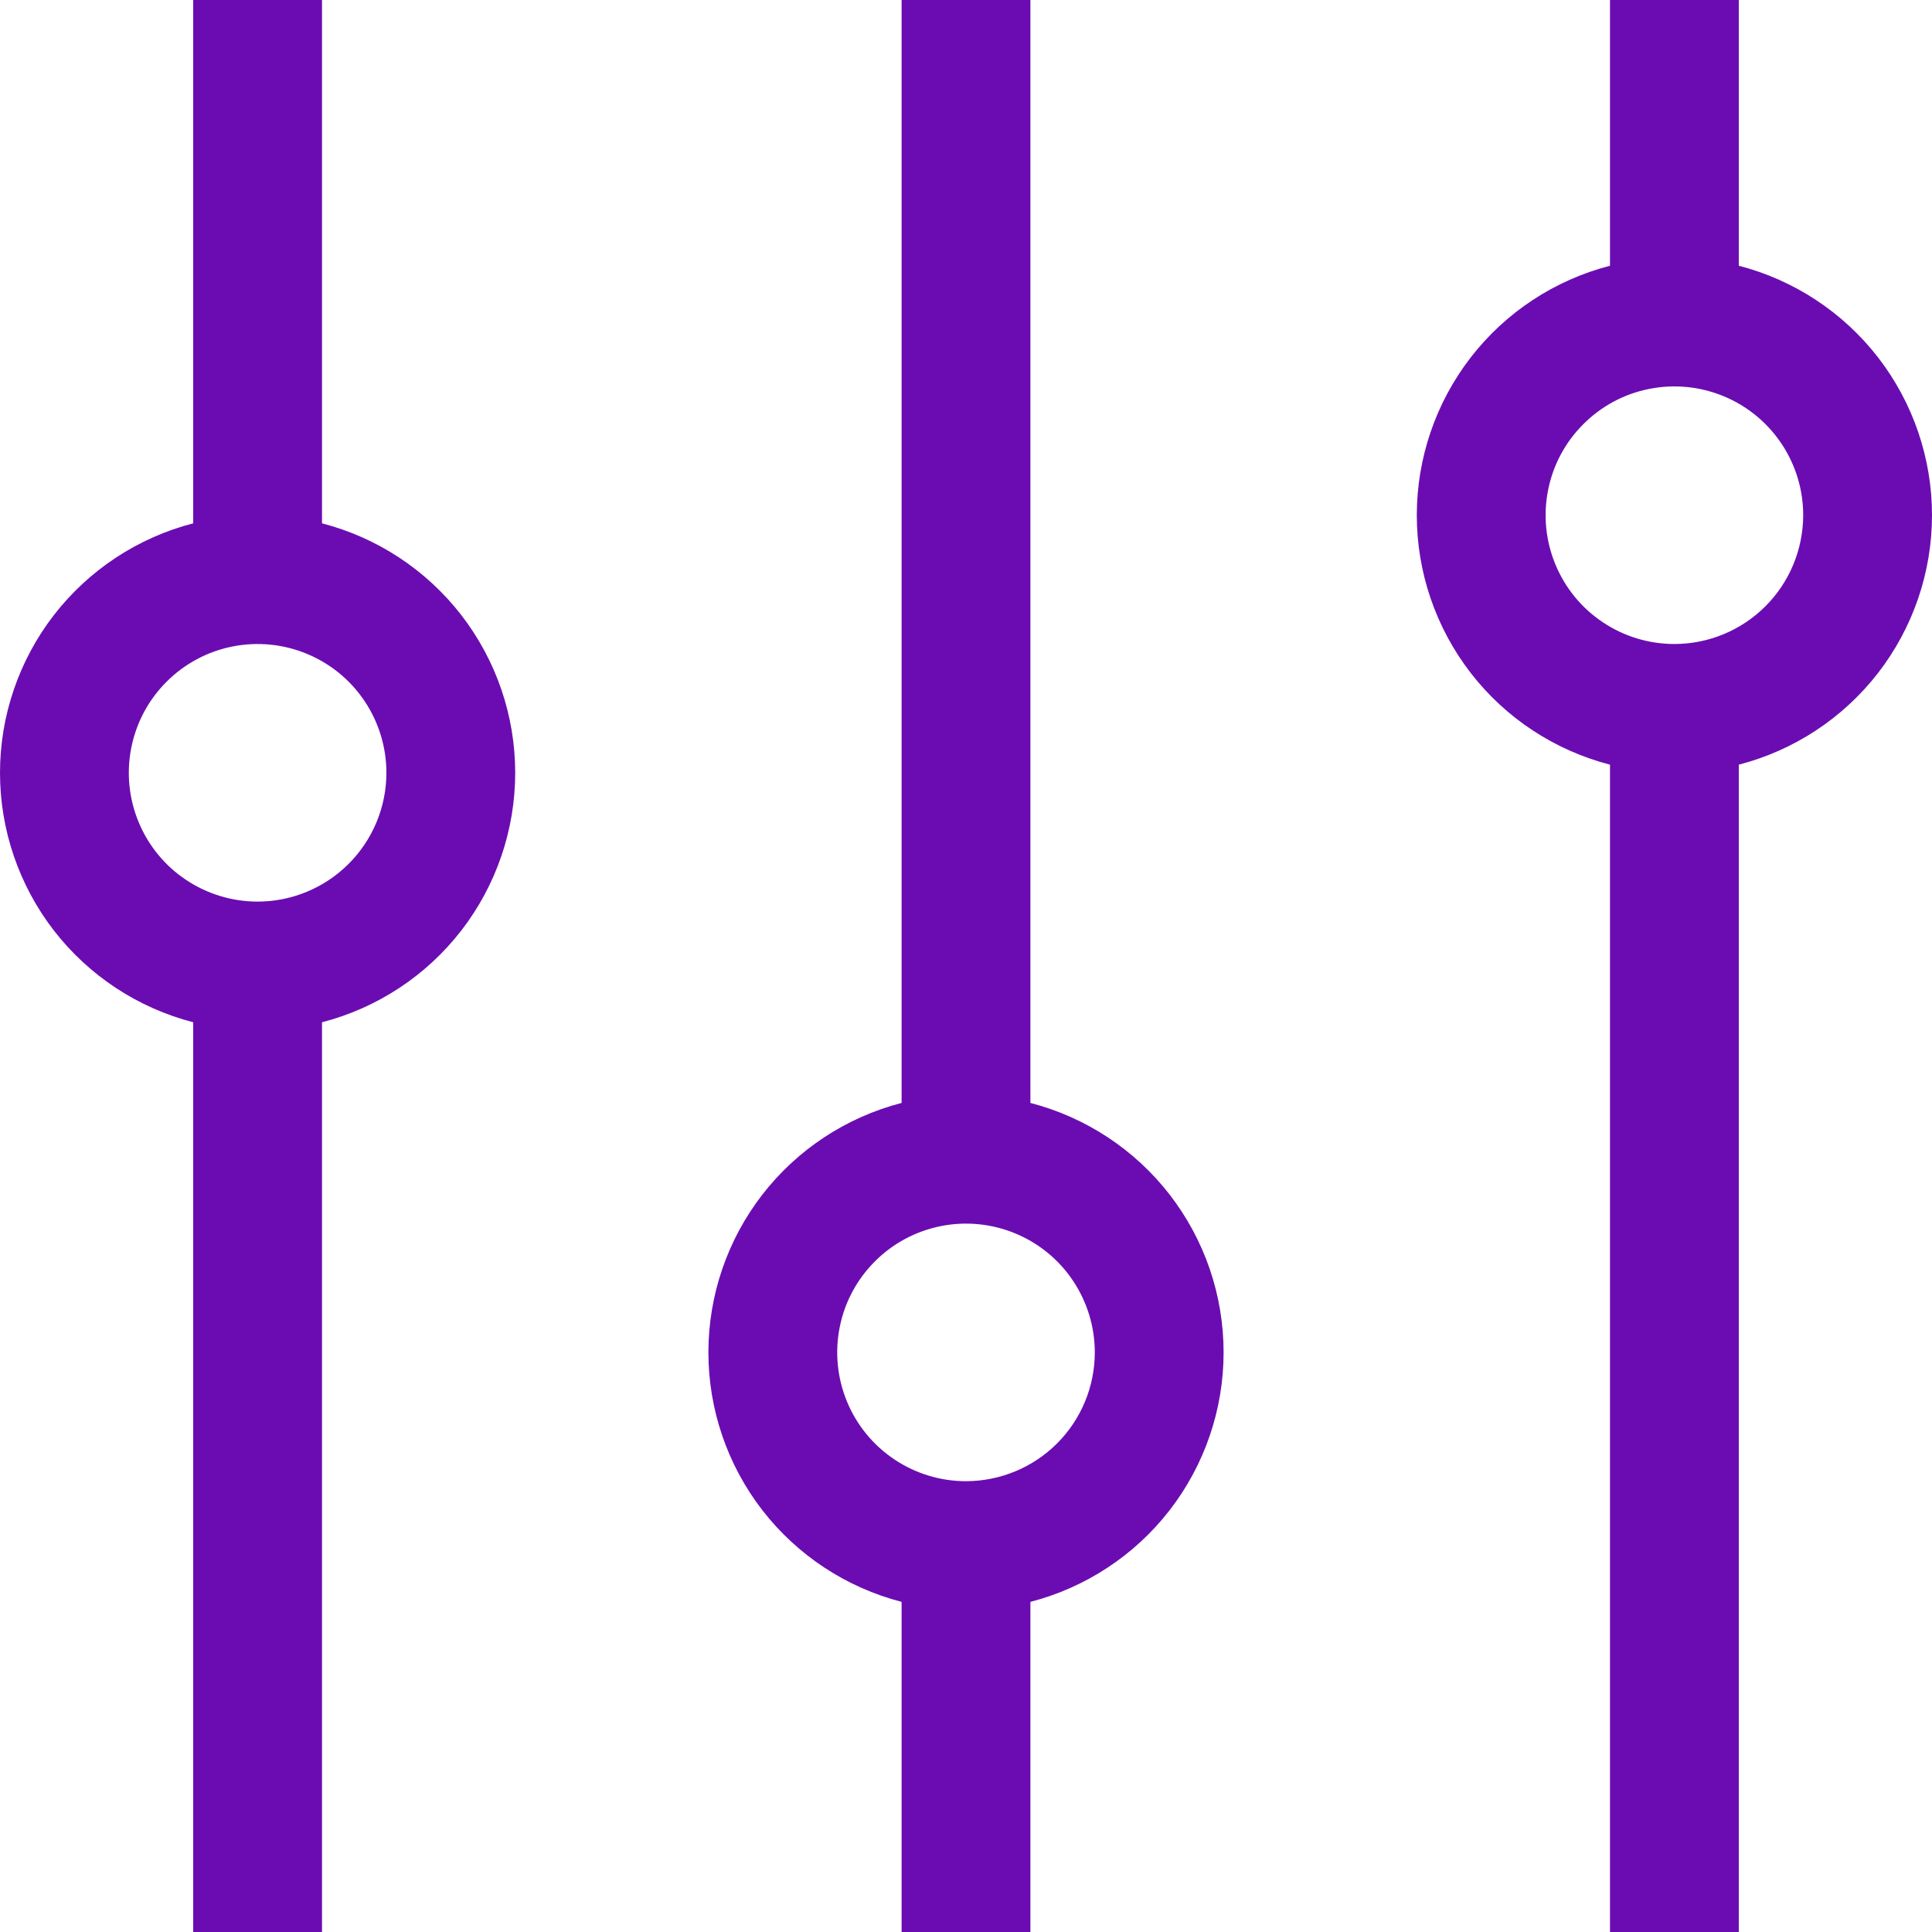 <svg width="24" height="24" viewBox="0 0 24 24" fill="none" xmlns="http://www.w3.org/2000/svg">
<g clip-path="url(#clip0_10_391)">
<path d="M4 6.501V0H2.4V6.501C1.713 6.679 1.105 7.079 0.67 7.64C0.236 8.201 0 8.891 0 9.6C0 10.309 0.236 10.999 0.67 11.56C1.105 12.121 1.713 12.521 2.4 12.699V24H4V12.699C4.687 12.521 5.295 12.121 5.73 11.56C6.164 10.999 6.4 10.309 6.4 9.6C6.4 8.891 6.164 8.201 5.73 7.64C5.295 7.079 4.687 6.679 4 6.501ZM3.2 11.2C2.884 11.2 2.574 11.106 2.311 10.93C2.048 10.755 1.843 10.505 1.722 10.212C1.601 9.92 1.569 9.598 1.631 9.288C1.693 8.977 1.845 8.692 2.069 8.469C2.292 8.245 2.578 8.092 2.888 8.031C3.198 7.969 3.52 8.001 3.812 8.122C4.105 8.243 4.355 8.448 4.53 8.711C4.706 8.974 4.8 9.284 4.8 9.6C4.8 10.024 4.631 10.431 4.331 10.731C4.031 11.031 3.624 11.2 3.2 11.2ZM12.8 13.701V0H11.2V13.701C10.513 13.879 9.905 14.279 9.47 14.84C9.036 15.401 8.8 16.09 8.8 16.8C8.8 17.509 9.036 18.199 9.47 18.76C9.905 19.321 10.513 19.721 11.2 19.899V24H12.8V19.899C13.487 19.721 14.095 19.321 14.53 18.76C14.964 18.199 15.2 17.509 15.2 16.8C15.2 16.09 14.964 15.401 14.53 14.84C14.095 14.279 13.487 13.879 12.8 13.701ZM12 18.4C11.684 18.4 11.374 18.306 11.111 18.13C10.848 17.954 10.643 17.705 10.522 17.412C10.401 17.12 10.369 16.798 10.431 16.488C10.492 16.177 10.645 15.892 10.869 15.669C11.092 15.445 11.377 15.293 11.688 15.231C11.998 15.169 12.32 15.201 12.612 15.322C12.905 15.443 13.155 15.648 13.33 15.911C13.506 16.174 13.6 16.484 13.6 16.8C13.6 17.224 13.431 17.631 13.131 17.931C12.831 18.231 12.424 18.399 12 18.4ZM21.6 3.301V0H20V3.301C19.313 3.479 18.704 3.879 18.27 4.44C17.836 5.001 17.6 5.691 17.6 6.4C17.6 7.109 17.836 7.799 18.27 8.36C18.704 8.921 19.313 9.321 20 9.499V24H21.6V9.499C22.287 9.321 22.895 8.921 23.33 8.36C23.764 7.799 24 7.109 24 6.4C24 5.691 23.764 5.001 23.33 4.44C22.895 3.879 22.287 3.479 21.6 3.301ZM20.8 8C20.483 8 20.174 7.906 19.911 7.73C19.648 7.555 19.443 7.305 19.322 7.012C19.201 6.72 19.169 6.398 19.231 6.088C19.292 5.777 19.445 5.492 19.669 5.269C19.892 5.045 20.177 4.892 20.488 4.831C20.798 4.769 21.12 4.801 21.412 4.922C21.705 5.043 21.954 5.248 22.13 5.511C22.306 5.774 22.4 6.084 22.4 6.4C22.399 6.824 22.231 7.231 21.931 7.531C21.631 7.831 21.224 8 20.8 8Z" fill="#6B0CB2"/>
</g>
<defs>
<clipPath id="clip0_10_391">
<rect width="24" height="24" fill="white"/>
</clipPath>
</defs>
</svg>
